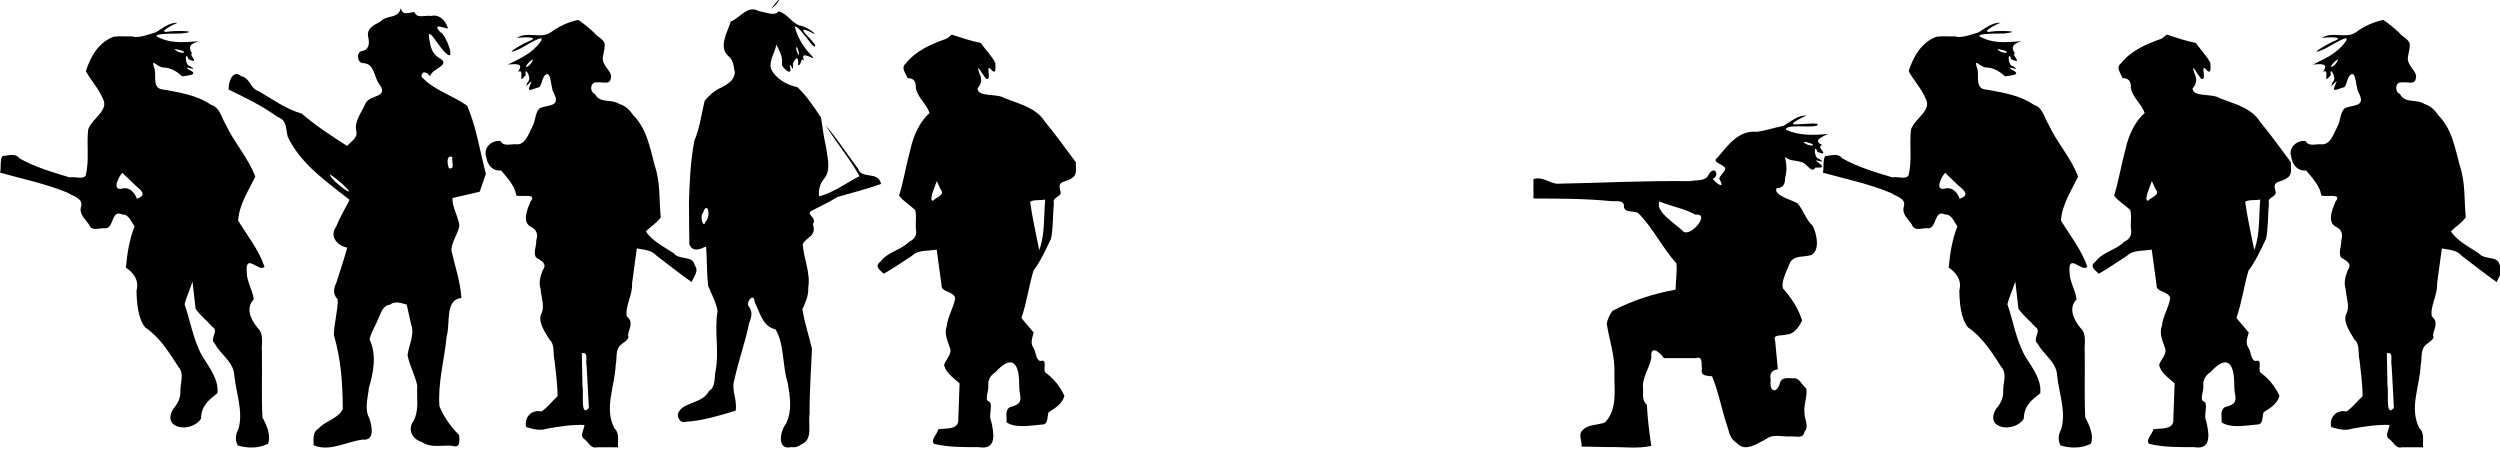 <?xml version="1.0" encoding="UTF-8" standalone="no"?>
<!-- Created with Inkscape (http://www.inkscape.org/) -->

<svg
   width="32.505mm"
   height="5.833mm"
   viewBox="0 0 32.505 5.833"
   version="1.1"
   id="svg4818"
   sodipodi:docname="inkporter-svg-beyuna4l.svg"
   xmlns:inkscape="http://www.inkscape.org/namespaces/inkscape"
   xmlns:sodipodi="http://sodipodi.sourceforge.net/DTD/sodipodi-0.dtd"
   xmlns="http://www.w3.org/2000/svg"
   xmlns:svg="http://www.w3.org/2000/svg">
  <sodipodi:namedview
     id="namedview4820"
     pagecolor="#ffffff"
     bordercolor="#666666"
     borderopacity="1.0"
     inkscape:pageshadow="2"
     inkscape:pageopacity="0.0"
     inkscape:pagecheckerboard="0"
     inkscape:document-units="mm"
     showgrid="false"
     inkscape:zoom="0.45291836"
     inkscape:cx="466.97157"
     inkscape:cy="610.4853"
     inkscape:window-width="1920"
     inkscape:window-height="1017"
     inkscape:window-x="-8"
     inkscape:window-y="-8"
     inkscape:window-maximized="1"
     inkscape:current-layer="layer1" />
  <defs
     id="defs4815" />
  <g
     inkscape:label="Layer 1"
     inkscape:groupmode="layer"
     id="layer1"
     transform="translate(-20.358,-141.253)">
    <g
       id="IT-Infantry5-4"
       transform="matrix(0.11,0,0,0.11,17.284,171.055)">
      <g
         id="g11985">
        <path
           id="path66841"
           style="fill:#000000;stroke-width:0.265"
           d="m 241.509,-257.279 c -0.482,0.188 -2.501,1.181 -1.216,1.048 0.667,0.006 3.093,-0.303 2.389,0.157 -0.992,0.289 -3.537,-0.229 -3.673,0.468 1.57,0.73 3.302,0.672 4.983,0.512 -0.792,0.408 -1.819,0.796 -0.611,1.324 -1.018,0.038 1.095,1.442 -0.607,0.807 -0.4,-1.156 -0.483,0.678 0.146,0.787 1.177,0.735 -0.583,-0.009 -0.275,0.293 0.744,0.537 1.079,0.831 -0.114,0.759 -0.418,0.741 -0.987,-0.398 -1.506,-0.596 -0.669,-0.286 -1.55,-0.133 -2.098,-0.668 0.207,0.832 0.254,1.663 0.018,2.495 0.004,0.704 -0.22,1.199 -0.983,1.201 -0.508,0.824 1.768,1.373 2.47,1.81 0.639,0.721 0.964,1.925 1.776,2.651 0.481,0.909 0.924,2.988 -0.237,3.466 -0.816,0.245 -1.891,0.003 -2.409,0.809 -0.349,0.902 -1.131,2.278 -0.868,3.13 0.986,1.086 1.822,2.37 2.257,3.774 -0.327,0.735 -0.963,1.659 -1.868,1.666 -0.5,0.199 -1.642,-0.098 -1.312,0.743 0.105,1.123 0.211,2.245 0.316,3.368 -0.747,0.1 -1.001,0.54 -0.839,1.266 -0.212,1.441 0.727,1.632 1.072,0.411 0.184,-0.822 0.962,-0.603 1.607,-0.618 0.71,-0.084 0.998,0.807 1.511,1.179 0.196,0.887 -0.332,1.962 -0.202,2.919 -0.023,0.755 0.594,1.58 -0.01,2.235 -0.138,0.841 -0.959,0.506 -1.566,0.54 -0.979,0.08 -2.078,-0.343 -2.927,0.287 -1.095,0.54 -2.486,1.656 -3.547,0.448 -0.626,-0.378 -0.833,-1.024 -0.997,-1.697 -0.706,-2.024 -1.06,-4.158 -1.872,-6.145 -0.633,-0.078 -1.414,-0.017 -1.2,-0.894 -0.105,-0.569 0.165,-1.546 -0.733,-1.252 -1.251,0 -2.503,0 -3.754,0 -0.505,-0.718 -1.649,-1.669 -1.496,-0.019 -0.232,1.278 -1.175,2.39 -0.968,3.734 -0.026,0.7 -0.095,1.34 0.443,1.807 0.083,1.622 0.271,3.241 0.525,4.848 -1.636,0.368 -3.374,0.099 -5.049,0.142 -1.065,-0.02 -2.13,-0.041 -3.195,-0.061 0.059,-0.611 -0.402,-1.41 0.062,-1.876 0.674,-0.793 1.845,-0.635 2.696,-0.973 1.557,-1.583 1.063,-3.96 1.127,-5.978 0.046,-1.934 -0.614,-3.793 -0.91,-5.691 0.072,-0.508 0.375,-1.121 0.678,-1.528 2.34,-1.225 4.866,-2.031 7.46,-2.506 0.005,-1.026 0.207,-2.116 0.093,-3.103 -1.679,-1.864 -2.76,-4.186 -4.533,-5.967 -0.515,-0.256 -1.505,-0.018 -1.657,-0.651 0.06,-0.958 -0.858,-0.677 -1.515,-0.735 -3.053,-0.314 -6.124,-0.295 -9.189,-0.316 0,-0.764 0,-1.528 0,-2.292 1.032,-0.346 1.858,0.454 2.758,0.548 5.229,-0.093 10.458,-0.38 15.686,-0.302 0.75,-0.173 1.938,0.076 2.275,-0.808 0.762,-1.17 1.321,0.222 0.471,0.535 0.555,0.717 1.498,1.197 0.784,0.02 -0.024,-0.466 1,-1.063 0.607,-1.418 -0.352,-0.369 -1.582,-0.611 -0.799,-1.147 1.197,-1.426 2.491,-3.226 4.597,-3.019 1.019,-0.12 2.139,-0.501 3.207,-0.716 0.847,-0.507 1.679,-1.254 2.721,-1.211 z m -0.415,3.122 c 0.72,0.709 1.971,0.405 0.389,0.032 -0.13,-0.011 -0.259,-0.021 -0.389,-0.032 z m -17.009,7.042 c -0.534,1.217 1.936,2.639 2.868,3.581 0.919,0.56 3.22,-2.228 1.388,-2.025 -1.348,-0.748 -2.835,-0.952 -4.256,-1.555 z" />
        <path
           id="path58354"
           style="fill:#000000;stroke-width:0.265"
           d="m 309.658,-268.569 c -1.23,0.235 -2.333,0.79 -3.29,1.485 -1.207,0.785 -2.77,-0.191 -3.979,0.649 0.594,-0.106 2.886,-0.196 1.442,0.369 -0.898,0.36 -3.408,1.912 -1.142,0.932 0.485,-0.209 3.376,-2.092 2.472,-0.833 -0.934,1.321 -2.421,1.986 -3.83,2.666 0.922,-0.057 1.97,-0.204 1.179,0.87 0.951,-0.516 -0.177,1.762 0.942,0.367 -0.231,-1.214 0.782,0.386 0.253,0.792 -0.664,1.243 0.579,-0.426 0.393,0.094 -0.505,1.08 -0.349,1.013 0.742,0.596 0.523,0.111 0.444,-1.272 1.02,-1.553 0.602,-0.339 0.537,1.681 0.879,2.153 0.846,1.644 -0.442,1.415 -1.566,1.804 -0.664,0.447 -0.532,1.534 -0.947,2.205 -0.426,0.802 -0.827,2.27 -1.977,2.094 -0.662,-0.021 -1.417,0.287 -1.8,-0.38 -1.017,-0.138 -2.059,0.804 -1.681,1.841 0.126,1.037 0.808,1.74 1.762,1.641 0.735,0.89 1.611,1.769 1.8,2.955 0.611,0.215 2.539,-0.316 1.664,0.734 -0.342,0.848 -1.029,2.386 0.035,2.954 0.705,0.33 0.887,0.882 0.657,1.608 0.048,0.654 -0.4,1.535 -0.012,2.034 0.569,0.388 1.356,0.703 0.789,1.473 -0.284,0.735 -0.516,1.475 -0.262,2.257 0.055,1.021 0.574,2.091 0.017,3.046 -0.281,0.993 0.534,2.081 1.022,2.915 0.684,0.611 0.392,1.643 0.604,2.458 0.145,1.415 0.367,2.83 0.357,4.255 -0.65,0.569 -1.207,1.363 -1.912,1.799 -1.173,-0.268 -2.057,0.692 -1.792,1.842 0.808,0.225 1.614,0.485 2.441,0.191 1.468,-0.262 2.952,-0.495 4.448,-0.445 -0.046,0.594 -0.657,1.336 0.056,1.73 0.441,0.377 0.73,1.111 1.424,0.908 0.826,0.003 1.653,0.005 2.479,0.008 -0.054,-0.776 0.219,-1.65 -0.423,-2.251 -1.247,-2.37 0.063,-5.007 0.151,-7.492 0.169,-0.687 -0.015,-1.553 0.386,-2.123 0.277,-0.468 1.378,-0.826 1.069,-1.374 0.113,-0.855 0.708,-1.525 -0.133,-2.224 -0.263,-1.101 0.702,-2.582 0.611,-3.872 0.194,-1.392 0.377,-2.785 0.566,-4.177 0.822,0.178 1.73,0.164 2.323,0.852 1.382,1.054 2.743,2.137 4.166,3.136 0.219,-0.665 0.916,-1.329 0.348,-1.994 -0.211,-1.211 -1.777,-0.546 -2.491,-1.43 -1.085,-0.7 -2.709,-1.579 -3.269,-2.583 0.552,-0.564 1.349,-1.026 1.749,-1.654 -0.196,-2.029 -0.028,-4.115 -0.694,-6.069 -0.57,-2.099 -0.93,-4.376 -2.54,-5.978 -0.416,-0.619 -0.918,-1.128 -1.649,-1.346 -0.95,-0.641 -2.291,-0.015 -2.88,-1.163 -0.71,-0.292 -0.553,-1.534 0.234,-1.387 0.574,-0.118 1.553,0.354 1.624,-0.495 0.221,-0.622 -0.57,-1.149 -0.784,-1.731 -0.397,-0.594 0.079,-1.375 0.053,-2.048 0.182,-0.757 -0.869,-1.071 -1.255,-1.622 -0.586,-0.534 -1.188,-1.052 -1.85,-1.491 z m -5.349,4.63 c -0.267,0.979 -1.525,1.361 -0.321,0.222 0.107,-0.074 0.214,-0.148 0.321,-0.222 z m 5.761,34.77 c 0.867,-0.228 0.397,0.956 0.568,1.463 0.089,1.664 0.179,3.328 0.269,4.992 -1.056,1.23 -0.58,-1.881 -0.761,-2.573 -0.034,-1.294 -0.05,-2.588 -0.075,-3.881 z" />
        <path
           d="m 284.052,-266.839 c 1.134,0.372 2.27,0.748 3.441,0.988 0.547,0.79 1.281,1.516 1.718,2.344 0.049,0.78 0.088,1.536 -0.647,0.646 -0.474,-0.226 0.251,1.409 -0.411,1.266 -0.455,-0.462 -1.351,-2.235 -0.81,-0.62 0.311,0.629 0.248,1.205 -0.233,1.721 -0.026,1.093 2.341,0.581 3.161,1.153 1.745,0.693 3.75,1.114 4.818,2.816 1.285,1.542 2.443,3.183 3.647,4.788 -0.054,0.645 0.223,1.418 -0.438,1.83 -0.727,0.607 -1.783,0.233 -1.414,1.481 0.337,0.843 -1.016,0.701 -0.752,1.528 -0.137,1.388 -0.064,2.831 -0.335,4.183 -0.624,1.293 -1.214,2.628 -2.075,3.77 -0.552,1.847 -0.795,3.778 -1.429,5.605 0.485,0.577 0.971,1.153 1.456,1.73 -0.176,0.613 -0.432,1.23 -0.024,1.813 0.305,0.458 0.261,1.423 0.802,1.54 0.923,-0.265 0.272,0.931 0.588,1.346 0.976,0.728 1.778,1.669 2.263,2.792 -0.269,0.945 -1.162,1.48 -1.874,1.922 -0.197,0.56 0.003,1.493 -0.831,1.454 -1.295,0.111 -3.088,0.461 -4.139,-0.27 0.07,-0.628 -0.245,-1.417 0.416,-1.801 1.097,-0.272 1.417,-0.583 1.144,-1.713 -0.121,-0.904 0.014,-1.89 -0.275,-2.74 -0.518,-1.594 -1.816,-0.544 -2.565,0.304 -0.608,0.391 -0.938,0.925 -0.875,1.66 0.066,0.549 -0.444,1.614 0.016,1.809 0.651,0.203 -0.039,1.681 0.308,2.284 0.334,1.396 0.76,3.518 -1.427,3.136 -1.767,-0.005 -3.578,0.03 -5.301,-0.388 -0.467,-0.461 0.388,-1.16 0.494,-1.725 0.775,-0.142 2.157,0.075 2.352,-0.871 0.055,-1.517 0.11,-3.033 0.165,-4.55 -0.684,-0.633 -1.694,-1.289 -1.826,-2.211 0.204,-0.599 0.82,-1.165 0.749,-1.785 -0.264,-0.909 -0.794,-1.796 -0.438,-2.755 0.109,-1.192 0.829,-2.189 1.003,-3.368 -0.334,-0.87 -1.69,-0.626 -1.626,-1.533 -0.19,-1.389 -0.379,-2.779 -0.567,-4.169 -0.99,0.202 -2.13,-0.012 -2.922,0.733 -1.107,0.715 -2.188,1.472 -3.334,2.125 -0.476,-0.454 -1.154,-0.892 -0.379,-1.439 0.825,-1.148 2.377,-1.328 3.371,-2.335 0.679,-0.317 0.965,-0.831 0.801,-1.571 -0.057,-0.717 0.115,-1.54 -0.083,-2.191 -0.606,-0.581 -1.433,-1.06 -1.901,-1.705 0.556,-1.77 0.858,-3.718 1.368,-5.571 0.339,-1.529 1.13,-3.273 2.246,-4.175 -0.37,-1.123 -1.439,-1.823 -1.63,-2.977 0.032,-0.819 -0.289,-1.156 -0.982,-1.157 -0.207,-0.593 -0.845,-1.219 -0.192,-1.746 1.185,-1.516 3.033,-2.295 4.794,-2.916 0.228,-0.13 0.411,-0.32 0.614,-0.483 z m -1.756,17.311 c -0.207,0.584 -1.001,2.336 -0.453,2.329 0.371,-0.43 1.488,-0.672 0.901,-1.345 -0.149,-0.328 -0.299,-0.656 -0.448,-0.984 z m 12.811,2.182 c -0.545,0.132 -1.438,-0.016 -1.781,0.279 0.26,1.919 0.706,3.806 1.073,5.707 0.706,-1.877 0.519,-4.005 0.709,-5.986 z"
           style="fill:#000000;stroke-width:0.265"
           id="path66809" />
        <path
           d="m 264.42,-268.24 c -0.587,0.209 -2.619,1.295 -1.027,1.038 0.954,-0.137 3.859,-0.041 1.417,0.238 -0.587,0.019 -4.234,-0.065 -2.383,0.576 1.42,0.634 2.977,0.429 4.476,0.333 -1.418,0.398 -1.085,0.997 -0.79,1.441 -0.521,0.088 1.092,1.366 -0.428,0.69 -0.408,-1.176 -0.488,0.743 0.185,0.819 1.277,0.803 -1.205,-0.288 -0.109,0.43 1.346,0.635 -0.405,0.675 -0.808,0.777 -0.621,-0.562 -1.301,-0.999 -2.159,-1.048 -0.829,0.051 -1.67,-1.415 -1.1,0.235 0.175,0.964 -0.318,2.329 1.122,2.385 1.919,0.352 3.891,0.658 5.54,1.792 1.041,0.311 1.203,1.462 1.709,2.284 0.997,2.169 2.675,3.959 3.513,6.204 -0.808,1.67 -1.907,3.293 -2.027,5.191 1.087,1.79 2.45,3.468 3.115,5.466 -0.636,0.692 -2.279,-1.719 -2.099,0.596 -0.024,1.13 0.73,2.206 0.826,3.246 -1.009,1.058 -0.324,2.423 0.464,3.386 0.807,0.763 0.41,1.897 0.503,2.88 0.04,2.563 -0.066,5.162 0.064,7.703 0.513,0.903 1.04,2.189 0.659,3.102 -1.132,0.563 -2.379,0.552 -3.577,0.205 -0.348,-0.645 -0.265,-1.283 0.068,-1.917 0.623,-2.055 -0.268,-4.277 -0.477,-6.371 -0.103,-1.647 -1.595,-2.396 -2.302,-3.748 -0.702,-0.552 0.54,-1.512 -0.278,-1.976 -0.642,-0.73 -1.469,-1.373 -1.996,-2.158 -0.121,-1.069 -0.242,-2.138 -0.363,-3.208 -0.286,0.882 -0.788,2.005 -0.939,2.681 0.701,2.01 1.026,4.267 2.122,6.189 0.813,1.28 1.947,2.772 1.76,4.322 -1.093,0.875 -1.903,1.489 -1.943,3.022 -1.09,1.714 -4.726,1.263 -3.281,-1.152 0.554,-0.651 0.904,-1.355 0.846,-2.229 0.003,-0.922 0.477,-1.942 -0.214,-2.719 -1.096,-1.696 -2.234,-3.554 -3.937,-4.685 -0.862,-1.017 -1.015,-2.942 -1.033,-4.376 0.354,-1.36 -0.542,-2.216 -1.26,-2.704 0.161,-1.657 0.407,-3.319 1.03,-4.873 -0.438,-0.552 -0.64,-1.435 -1.489,-1.408 -1.342,-0.663 -0.889,1.903 -2.152,1.625 -0.66,0.014 -1.477,0.382 -1.759,-0.456 -0.441,-0.637 -1.163,-1.179 -0.939,-2.041 0.328,-1.035 -0.858,-1.214 -1.513,-1.668 -2.586,-1.08 -5.351,-1.639 -8.042,-2.397 0.138,-0.612 -0.039,-1.531 0.28,-1.967 0.695,-0.031 1.478,-0.399 1.989,0.262 1.841,1.059 3.935,1.649 5.951,2.265 0.581,-0.147 1.565,0.293 1.893,-0.222 0.458,-1.764 0.084,-3.673 0.299,-5.445 0.452,-1.312 2.506,-2.258 1.729,-3.643 -0.47,-1.178 -1.533,-2.311 -2.003,-3.258 0.544,-1.711 1.508,-3.397 3.277,-4.058 0.72,-0.098 1.485,-0.013 2.222,-0.042 0.675,0.251 1.937,-0.229 2.769,-0.482 0.803,-0.488 1.606,-1.182 2.598,-1.131 z m -0.416,3.122 c 0.863,0.787 1.949,0.321 0.271,0.022 -0.09,-0.007 -0.181,-0.015 -0.271,-0.022 z m -6.139,14.622 c -0.461,0.46 -1.262,2.123 -0.067,1.868 1.176,-0.329 1.732,0.966 1.769,1.195 1.313,-0.44 0.481,-1.039 -0.187,-1.61 -0.505,-0.484 -1.011,-0.969 -1.516,-1.453 z"
           style="fill:#000000;stroke-width:0.265"
           id="path66826" />
      </g>
      <g
         id="g67539-0"
         transform="translate(-122.957,-121.19)">
        <path
           id="path66849-9"
           style="fill:#000000;stroke-width:0.265"
           d="m 198.286,-148.775 c 0.23,1.026 1.044,0.426 1.616,0.478 0.279,0.813 1.29,0.312 1.946,0.448 0.981,-0.259 1.755,0.585 2.004,1.453 -0.189,0.138 -2.03,-0.804 -0.905,0.467 0.714,0.274 1.906,3.708 0.631,2.443 -0.771,-0.6 -2.494,-3.894 -1.843,-1.187 0.103,0.763 0.414,1.394 1.092,1.795 1.52,0.843 -0.955,1.236 -1.076,2.172 -0.156,-0.279 -0.94,-0.931 -1.032,0.022 1.453,1.649 3.69,2.189 5.412,3.459 1.091,2.551 1.487,5.351 2.207,8.029 -0.244,0.706 -0.488,1.411 -0.732,2.117 -1.076,0.251 -2.151,0.502 -3.227,0.753 -0.026,1.133 0.697,2.173 0.825,3.25 -0.172,1.029 -0.973,2 -0.941,2.962 0.414,1.861 1.067,3.693 1.175,5.603 -1.989,0.172 -1.278,3.053 -1.738,4.493 -0.253,2.756 -1.067,5.532 -0.856,8.297 0.529,1.287 1.335,2.435 2.33,3.405 0.026,0.729 0.193,1.599 -0.843,1.267 -1.197,-0.096 -2.503,0.294 -3.558,-0.431 -1.187,-0.379 -1.717,-1.502 -0.995,-2.502 0.703,-1.299 0.354,-2.789 0.442,-4.2 -0.26,-1.205 -0.914,-2.364 -1.145,-3.562 0.157,-1.233 0.876,-2.465 0.409,-3.698 -0.17,-0.765 -0.339,-1.529 -0.509,-2.294 -0.673,-0.18 -1.353,-0.464 -1.978,0.008 -0.874,0.106 -1.035,0.953 -1.363,1.626 -0.32,0.828 -0.881,1.644 -1.05,2.479 0.865,1.841 0.471,3.887 -0.083,5.752 -0.111,1.175 -0.556,2.496 0.069,3.595 0.295,0.904 0.667,2.659 -0.789,2.499 -1.911,0.226 -3.894,1.478 -5.804,0.671 -0.003,-0.738 -0.163,-1.54 0.583,-1.978 0.8,-0.93 2.315,-1.149 2.856,-2.295 -0.009,-2.933 -0.203,-5.928 -1.049,-8.741 0.006,-1.392 0.483,-2.865 0.454,-4.242 -0.614,-0.59 -0.487,-1.273 -0.154,-1.982 0.433,-1.373 0.898,-2.736 1.28,-4.124 -1.159,-0.22 -2.157,-1.313 -1.313,-2.482 0.446,-1.095 1.05,-2.115 1.592,-3.164 -2.731,-2.167 -5.799,-4.237 -7.318,-7.477 -0.234,-0.924 -0.082,-1.955 -1.173,-2.309 -1.801,-1.307 -3.807,-2.283 -5.802,-3.251 -0.067,-0.848 0.472,-2.441 1.463,-1.594 1.155,0.269 1.028,1.473 2.104,1.795 1.642,0.968 3.224,2.12 5.073,2.642 1.657,1.437 3.511,2.637 5.358,3.821 0.462,-0.556 1.324,-0.947 1.075,-1.797 -0.221,-1.22 0.671,-2.179 1.106,-3.245 0.459,-1.047 2.943,-0.619 1.534,-2.38 -0.541,-0.844 -0.508,-2.256 -1.741,-2.364 -0.778,0.067 -0.919,-1.213 -0.305,-1.411 0.863,-0.133 0.987,-0.744 0.861,-1.516 -0.33,-1.121 0.527,-1.52 1.399,-1.984 0.876,-0.892 2.068,-0.244 2.428,-1.592 z m 6.095,17.595 c -0.836,-0.329 -0.556,1.076 -0.409,1.323 0.781,0.224 0.256,-0.906 0.409,-1.323 z m -14.506,2.047 c 0.219,0.892 3.771,3.304 1.548,1.194 -0.502,-0.412 -0.978,-0.875 -1.548,-1.194 z" />
        <path
           style="fill:#000000;stroke-width:0.187"
           d="m 245.686,-97.253 c 1.341,-0.563 0.704,-2.389 0.913,-3.534 -0.028,-2.573 0.177,-5.155 0.278,-7.715 -0.359,-1.561 -0.878,-3.088 -1.128,-4.67 0.355,-0.832 0.74,-1.607 0.689,-2.552 0.287,-1.744 -0.531,-3.43 -0.658,-5.158 0.392,-0.82 1.72,-0.949 1.198,-2.37 0.537,-0.752 -0.756,-1.092 -0.249,-1.514 1.024,-0.555 2.136,-1.032 3.135,-1.683 1.729,-0.509 3.485,-0.935 5.18,-1.549 -0.349,-1.586 -2.299,-0.488 -2.737,-1.819 -1.279,-1.698 -2.436,-3.496 -3.81,-5.118 1.237,2.066 2.847,3.907 3.999,6.018 -1.584,0.811 -3.055,1.943 -4.785,2.395 -0.07,-0.745 0.07,-1.431 0.549,-2.021 0.92,-1.06 0.439,-2.515 0.291,-3.767 -0.324,-1.335 -0.478,-2.888 -0.61,-3.543 -0.831,-1.251 -1.719,-2.589 -2.8,-3.593 -1.267,-0.235 -2.619,-1.031 -3.132,-2.228 -0.181,-1.028 0.502,-1.817 0.655,-2.796 0.386,0.758 0.816,1.505 0.653,2.387 0.111,0.413 1.306,1.523 0.95,0.184 0.017,-0.647 0.487,1.115 0.352,-0.304 0.336,-0.834 0.726,-0.916 0.611,0.166 0.481,0.034 0.207,-0.95 0.704,-0.565 -0.603,-1.444 1.628,0.278 0.985,-0.468 -0.983,-0.993 -1.753,-2.176 -2.074,-3.551 0.822,0.15 2.278,2.971 2.428,2.278 -0.103,-0.504 -2.559,-2.443 -0.784,-1.715 1.703,0.951 -0.152,-0.574 -1.038,-0.658 -0.985,-0.314 -1.482,-1.427 -2.523,-1.678 -0.501,0.6 -1.368,0.123 -2.308,-0.019 -1.386,-0.78 -2.154,0.741 -3.35,1.228 -0.31,1.111 -1.479,2.943 -0.329,4.028 0.666,0.48 0.677,1.279 0.82,2.014 -0.103,0.952 -0.871,1.362 -1.645,1.776 -0.829,0.31 -1.671,1.214 -1.92,1.535 -0.392,1.588 -0.578,3.222 -1.221,4.732 -0.462,2.428 -0.576,4.913 -0.637,7.378 0.002,1.62 0.028,3.241 0.042,4.861 0.468,1.197 1.752,0.291 1.982,0.271 0.118,1.539 0.069,3.116 0.248,4.639 0.388,0.986 0.96,1.998 1.109,2.977 -0.413,2.348 0.223,4.728 -0.236,7.065 -0.18,0.841 0.051,1.879 -0.791,2.403 -0.726,1.447 -2.824,1.253 -3.527,2.406 -0.391,0.526 0.099,1.458 0.782,1.215 1.985,-0.101 4.199,-0.796 5.901,-1.309 0.247,-1.26 -0.561,-2.461 -0.131,-3.699 0.474,-2.249 1.288,-4.411 1.734,-6.67 0.305,-0.713 0.442,-1.406 -0.099,-2.039 -0.251,-0.507 0.686,-1.6 0.744,-0.447 0.628,1.205 0.92,2.909 2.462,3.233 1.058,1.68 0.801,4.32 1.454,6.344 0.278,1.601 0.55,3.306 -0.207,4.823 -0.73,0.89 -1.089,3.188 0.648,2.755 0.484,0.076 0.851,-0.066 1.232,-0.361 z m -11.693,-27.305 c 0.535,-1.599 1,0.403 0.307,1.007 -0.263,0.989 -0.722,-0.708 -0.307,-1.007 z m 11.014,-19.445 c 0.087,-0.849 0.69,1.834 0.053,0.28 z m -2.344,-5.233 c 1.565,-2.165 -1.851,1.868 0,0 z"
           id="path58588-4"
           sodipodi:nodetypes="ccssscsssscccssscsscccssscsssscssscssscsscccccsscsscsscssscccccsscccccccccssscccccsscsscsssscsscsscssscccssscsssscsssscccccssccscsssscscssscccsssccccccsssccccccsssscsssscccccsssssscsssscccccssscccccsscsscsssssss" />
        <path
           d="m 171.92,-147.05 c -0.587,0.209 -2.619,1.295 -1.027,1.038 0.954,-0.137 3.859,-0.041 1.417,0.238 -0.587,0.019 -4.234,-0.065 -2.383,0.576 1.42,0.634 2.977,0.429 4.476,0.333 -1.418,0.398 -1.085,0.997 -0.79,1.441 -0.521,0.088 1.092,1.366 -0.428,0.69 -0.408,-1.176 -0.488,0.743 0.185,0.819 1.277,0.803 -1.205,-0.288 -0.109,0.43 1.346,0.635 -0.405,0.675 -0.808,0.777 -0.621,-0.562 -1.301,-0.999 -2.159,-1.048 -0.829,0.051 -1.67,-1.415 -1.1,0.235 0.175,0.964 -0.318,2.329 1.122,2.385 1.919,0.352 3.891,0.658 5.54,1.792 1.041,0.311 1.203,1.462 1.709,2.284 0.997,2.169 2.675,3.959 3.513,6.204 -0.808,1.67 -1.907,3.293 -2.027,5.191 1.087,1.79 2.45,3.468 3.115,5.466 -0.636,0.692 -2.279,-1.719 -2.099,0.596 -0.024,1.13 0.73,2.206 0.826,3.246 -1.009,1.058 -0.324,2.423 0.464,3.386 0.807,0.763 0.41,1.897 0.503,2.88 0.04,2.563 -0.066,5.162 0.064,7.703 0.513,0.903 1.04,2.189 0.659,3.102 -1.132,0.563 -2.379,0.552 -3.577,0.205 -0.348,-0.645 -0.265,-1.283 0.068,-1.917 0.623,-2.055 -0.268,-4.277 -0.477,-6.371 -0.103,-1.647 -1.595,-2.396 -2.302,-3.748 -0.702,-0.552 0.54,-1.512 -0.278,-1.976 -0.642,-0.73 -1.469,-1.373 -1.996,-2.158 -0.121,-1.069 -0.242,-2.138 -0.363,-3.208 -0.286,0.882 -0.788,2.005 -0.939,2.681 0.701,2.01 1.026,4.267 2.122,6.189 0.813,1.28 1.947,2.772 1.76,4.322 -1.093,0.875 -1.903,1.489 -1.943,3.022 -1.09,1.714 -4.726,1.263 -3.281,-1.152 0.554,-0.651 0.904,-1.355 0.846,-2.229 0.003,-0.922 0.477,-1.942 -0.214,-2.719 -1.096,-1.696 -2.234,-3.554 -3.937,-4.685 -0.862,-1.017 -1.015,-2.942 -1.033,-4.376 0.354,-1.36 -0.542,-2.216 -1.26,-2.704 0.161,-1.657 0.407,-3.319 1.03,-4.873 -0.438,-0.552 -0.64,-1.435 -1.489,-1.408 -1.342,-0.663 -0.889,1.903 -2.152,1.625 -0.66,0.014 -1.477,0.382 -1.759,-0.456 -0.441,-0.637 -1.163,-1.179 -0.939,-2.041 0.328,-1.035 -0.858,-1.214 -1.513,-1.668 -2.586,-1.08 -5.351,-1.639 -8.042,-2.397 0.138,-0.612 -0.039,-1.531 0.28,-1.967 0.695,-0.031 1.478,-0.399 1.989,0.262 1.841,1.059 3.935,1.649 5.951,2.265 0.581,-0.147 1.565,0.293 1.893,-0.222 0.458,-1.764 0.084,-3.673 0.299,-5.445 0.452,-1.312 2.506,-2.258 1.729,-3.643 -0.47,-1.178 -1.533,-2.311 -2.003,-3.258 0.544,-1.711 1.508,-3.397 3.277,-4.058 0.72,-0.098 1.485,-0.013 2.222,-0.042 0.675,0.251 1.937,-0.229 2.769,-0.482 0.803,-0.488 1.606,-1.182 2.598,-1.131 z m -0.416,3.122 c 0.863,0.787 1.949,0.321 0.271,0.022 -0.09,-0.007 -0.181,-0.015 -0.271,-0.022 z m -6.139,14.622 c -0.461,0.46 -1.262,2.123 -0.067,1.868 1.176,-0.329 1.732,0.966 1.769,1.195 1.313,-0.44 0.481,-1.039 -0.187,-1.61 -0.505,-0.484 -1.011,-0.969 -1.516,-1.453 z"
           style="fill:#000000;stroke-width:0.265"
           id="path66826-9-1" />
        <path
           id="path58354-2-4"
           style="fill:#000000;stroke-width:0.265"
           d="m 219.261,-147.379 c -1.23,0.235 -2.333,0.79 -3.29,1.485 -1.207,0.785 -2.77,-0.191 -3.979,0.649 0.594,-0.106 2.886,-0.196 1.442,0.369 -0.898,0.36 -3.408,1.912 -1.142,0.932 0.485,-0.209 3.376,-2.092 2.472,-0.833 -0.934,1.321 -2.421,1.986 -3.83,2.666 0.922,-0.057 1.97,-0.204 1.179,0.87 0.951,-0.516 -0.177,1.762 0.942,0.367 -0.231,-1.214 0.782,0.386 0.253,0.792 -0.664,1.243 0.579,-0.426 0.393,0.094 -0.505,1.08 -0.349,1.013 0.742,0.596 0.523,0.111 0.444,-1.272 1.02,-1.553 0.602,-0.339 0.537,1.681 0.879,2.153 0.846,1.644 -0.442,1.415 -1.566,1.804 -0.664,0.447 -0.532,1.534 -0.947,2.205 -0.426,0.802 -0.827,2.27 -1.977,2.094 -0.662,-0.021 -1.417,0.287 -1.8,-0.38 -1.017,-0.138 -2.059,0.804 -1.681,1.841 0.126,1.037 0.808,1.74 1.762,1.641 0.735,0.89 1.611,1.769 1.8,2.955 0.611,0.215 2.539,-0.316 1.664,0.734 -0.342,0.848 -1.029,2.386 0.035,2.954 0.705,0.33 0.887,0.882 0.657,1.608 0.048,0.654 -0.4,1.535 -0.012,2.034 0.569,0.388 1.356,0.703 0.789,1.473 -0.284,0.735 -0.516,1.475 -0.262,2.257 0.055,1.021 0.574,2.091 0.017,3.046 -0.281,0.993 0.534,2.081 1.022,2.915 0.684,0.611 0.392,1.643 0.604,2.458 0.145,1.415 0.367,2.83 0.357,4.255 -0.65,0.569 -1.207,1.363 -1.912,1.799 -1.173,-0.268 -2.057,0.692 -1.792,1.842 0.808,0.225 1.614,0.485 2.441,0.191 1.468,-0.262 2.952,-0.495 4.448,-0.445 -0.046,0.594 -0.657,1.336 0.056,1.73 0.441,0.377 0.73,1.111 1.424,0.908 0.826,0.003 1.653,0.005 2.479,0.008 -0.054,-0.776 0.219,-1.65 -0.423,-2.251 -1.247,-2.37 0.063,-5.007 0.151,-7.492 0.169,-0.687 -0.015,-1.553 0.386,-2.123 0.277,-0.468 1.378,-0.826 1.069,-1.374 0.113,-0.855 0.708,-1.525 -0.133,-2.224 -0.263,-1.101 0.702,-2.582 0.611,-3.872 0.194,-1.392 0.377,-2.785 0.566,-4.177 0.822,0.178 1.73,0.164 2.323,0.852 1.382,1.054 2.743,2.137 4.166,3.136 0.219,-0.665 0.916,-1.329 0.348,-1.994 -0.211,-1.211 -1.777,-0.546 -2.491,-1.43 -1.085,-0.7 -2.709,-1.579 -3.269,-2.583 0.552,-0.564 1.349,-1.026 1.749,-1.654 -0.196,-2.029 -0.028,-4.115 -0.694,-6.069 -0.57,-2.099 -0.93,-4.376 -2.54,-5.978 -0.416,-0.619 -0.918,-1.128 -1.649,-1.346 -0.95,-0.641 -2.291,-0.015 -2.88,-1.163 -0.71,-0.292 -0.553,-1.534 0.234,-1.387 0.574,-0.118 1.553,0.354 1.624,-0.495 0.221,-0.622 -0.57,-1.149 -0.784,-1.731 -0.397,-0.594 0.079,-1.375 0.053,-2.048 0.182,-0.757 -0.869,-1.071 -1.255,-1.622 -0.586,-0.534 -1.188,-1.052 -1.85,-1.491 z m -5.349,4.63 c -0.267,0.979 -1.525,1.361 -0.321,0.222 0.107,-0.074 0.214,-0.148 0.321,-0.222 z m 5.761,34.77 c 0.867,-0.228 0.397,0.956 0.568,1.463 0.089,1.664 0.179,3.328 0.269,4.992 -1.056,1.23 -0.58,-1.881 -0.761,-2.573 -0.034,-1.294 -0.05,-2.588 -0.075,-3.881 z" />
        <path
           d="m 263.391,-145.648 c 1.134,0.372 2.27,0.748 3.441,0.988 0.547,0.79 1.281,1.516 1.718,2.344 0.049,0.78 0.088,1.536 -0.647,0.646 -0.474,-0.226 0.251,1.409 -0.411,1.266 -0.455,-0.462 -1.351,-2.235 -0.81,-0.62 0.311,0.629 0.248,1.205 -0.233,1.721 -0.026,1.093 2.341,0.581 3.161,1.153 1.745,0.693 3.75,1.114 4.818,2.816 1.285,1.542 2.443,3.183 3.647,4.788 -0.054,0.645 0.223,1.418 -0.438,1.83 -0.727,0.607 -1.783,0.233 -1.414,1.481 0.337,0.843 -1.016,0.701 -0.752,1.528 -0.137,1.388 -0.064,2.831 -0.335,4.183 -0.624,1.293 -1.214,2.628 -2.075,3.77 -0.552,1.847 -0.795,3.778 -1.429,5.605 0.485,0.577 0.971,1.153 1.456,1.73 -0.176,0.613 -0.432,1.23 -0.024,1.813 0.305,0.458 0.261,1.423 0.802,1.54 0.923,-0.265 0.272,0.931 0.588,1.346 0.976,0.728 1.778,1.669 2.263,2.792 -0.269,0.945 -1.162,1.48 -1.874,1.922 -0.197,0.56 0.003,1.493 -0.831,1.454 -1.295,0.111 -3.088,0.461 -4.139,-0.27 0.07,-0.628 -0.245,-1.417 0.416,-1.801 1.097,-0.272 1.417,-0.583 1.144,-1.713 -0.121,-0.904 0.014,-1.89 -0.275,-2.74 -0.518,-1.594 -1.816,-0.544 -2.565,0.304 -0.608,0.391 -0.938,0.925 -0.875,1.66 0.066,0.549 -0.444,1.614 0.016,1.809 0.651,0.203 -0.039,1.681 0.308,2.284 0.334,1.396 0.76,3.518 -1.427,3.136 -1.767,-0.005 -3.578,0.03 -5.301,-0.388 -0.467,-0.461 0.388,-1.16 0.494,-1.725 0.775,-0.142 2.157,0.075 2.352,-0.871 0.055,-1.517 0.11,-3.033 0.165,-4.55 -0.684,-0.633 -1.694,-1.289 -1.826,-2.211 0.204,-0.599 0.82,-1.165 0.749,-1.785 -0.264,-0.909 -0.794,-1.796 -0.438,-2.755 0.109,-1.192 0.829,-2.189 1.003,-3.368 -0.334,-0.87 -1.69,-0.626 -1.626,-1.533 -0.19,-1.389 -0.379,-2.779 -0.567,-4.169 -0.99,0.202 -2.13,-0.012 -2.922,0.733 -1.107,0.715 -2.188,1.472 -3.334,2.125 -0.476,-0.454 -1.154,-0.892 -0.379,-1.439 0.825,-1.148 2.377,-1.328 3.371,-2.335 0.679,-0.317 0.965,-0.831 0.801,-1.571 -0.057,-0.717 0.115,-1.54 -0.083,-2.191 -0.606,-0.581 -1.433,-1.06 -1.901,-1.705 0.556,-1.77 0.858,-3.718 1.368,-5.571 0.339,-1.529 1.13,-3.273 2.246,-4.175 -0.37,-1.123 -1.439,-1.823 -1.63,-2.977 0.032,-0.819 -0.289,-1.156 -0.982,-1.157 -0.207,-0.593 -0.845,-1.219 -0.192,-1.746 1.185,-1.516 3.033,-2.295 4.794,-2.916 0.228,-0.13 0.411,-0.32 0.614,-0.483 z m -1.756,17.311 c -0.207,0.584 -1.001,2.336 -0.453,2.329 0.371,-0.43 1.488,-0.672 0.901,-1.345 -0.149,-0.328 -0.299,-0.656 -0.448,-0.984 z m 12.811,2.182 c -0.545,0.132 -1.438,-0.016 -1.781,0.279 0.26,1.919 0.706,3.806 1.073,5.707 0.706,-1.877 0.519,-4.005 0.709,-5.986 z"
           style="fill:#000000;stroke-width:0.265"
           id="path66809-2" />
      </g>
    </g>
  </g>
</svg>
